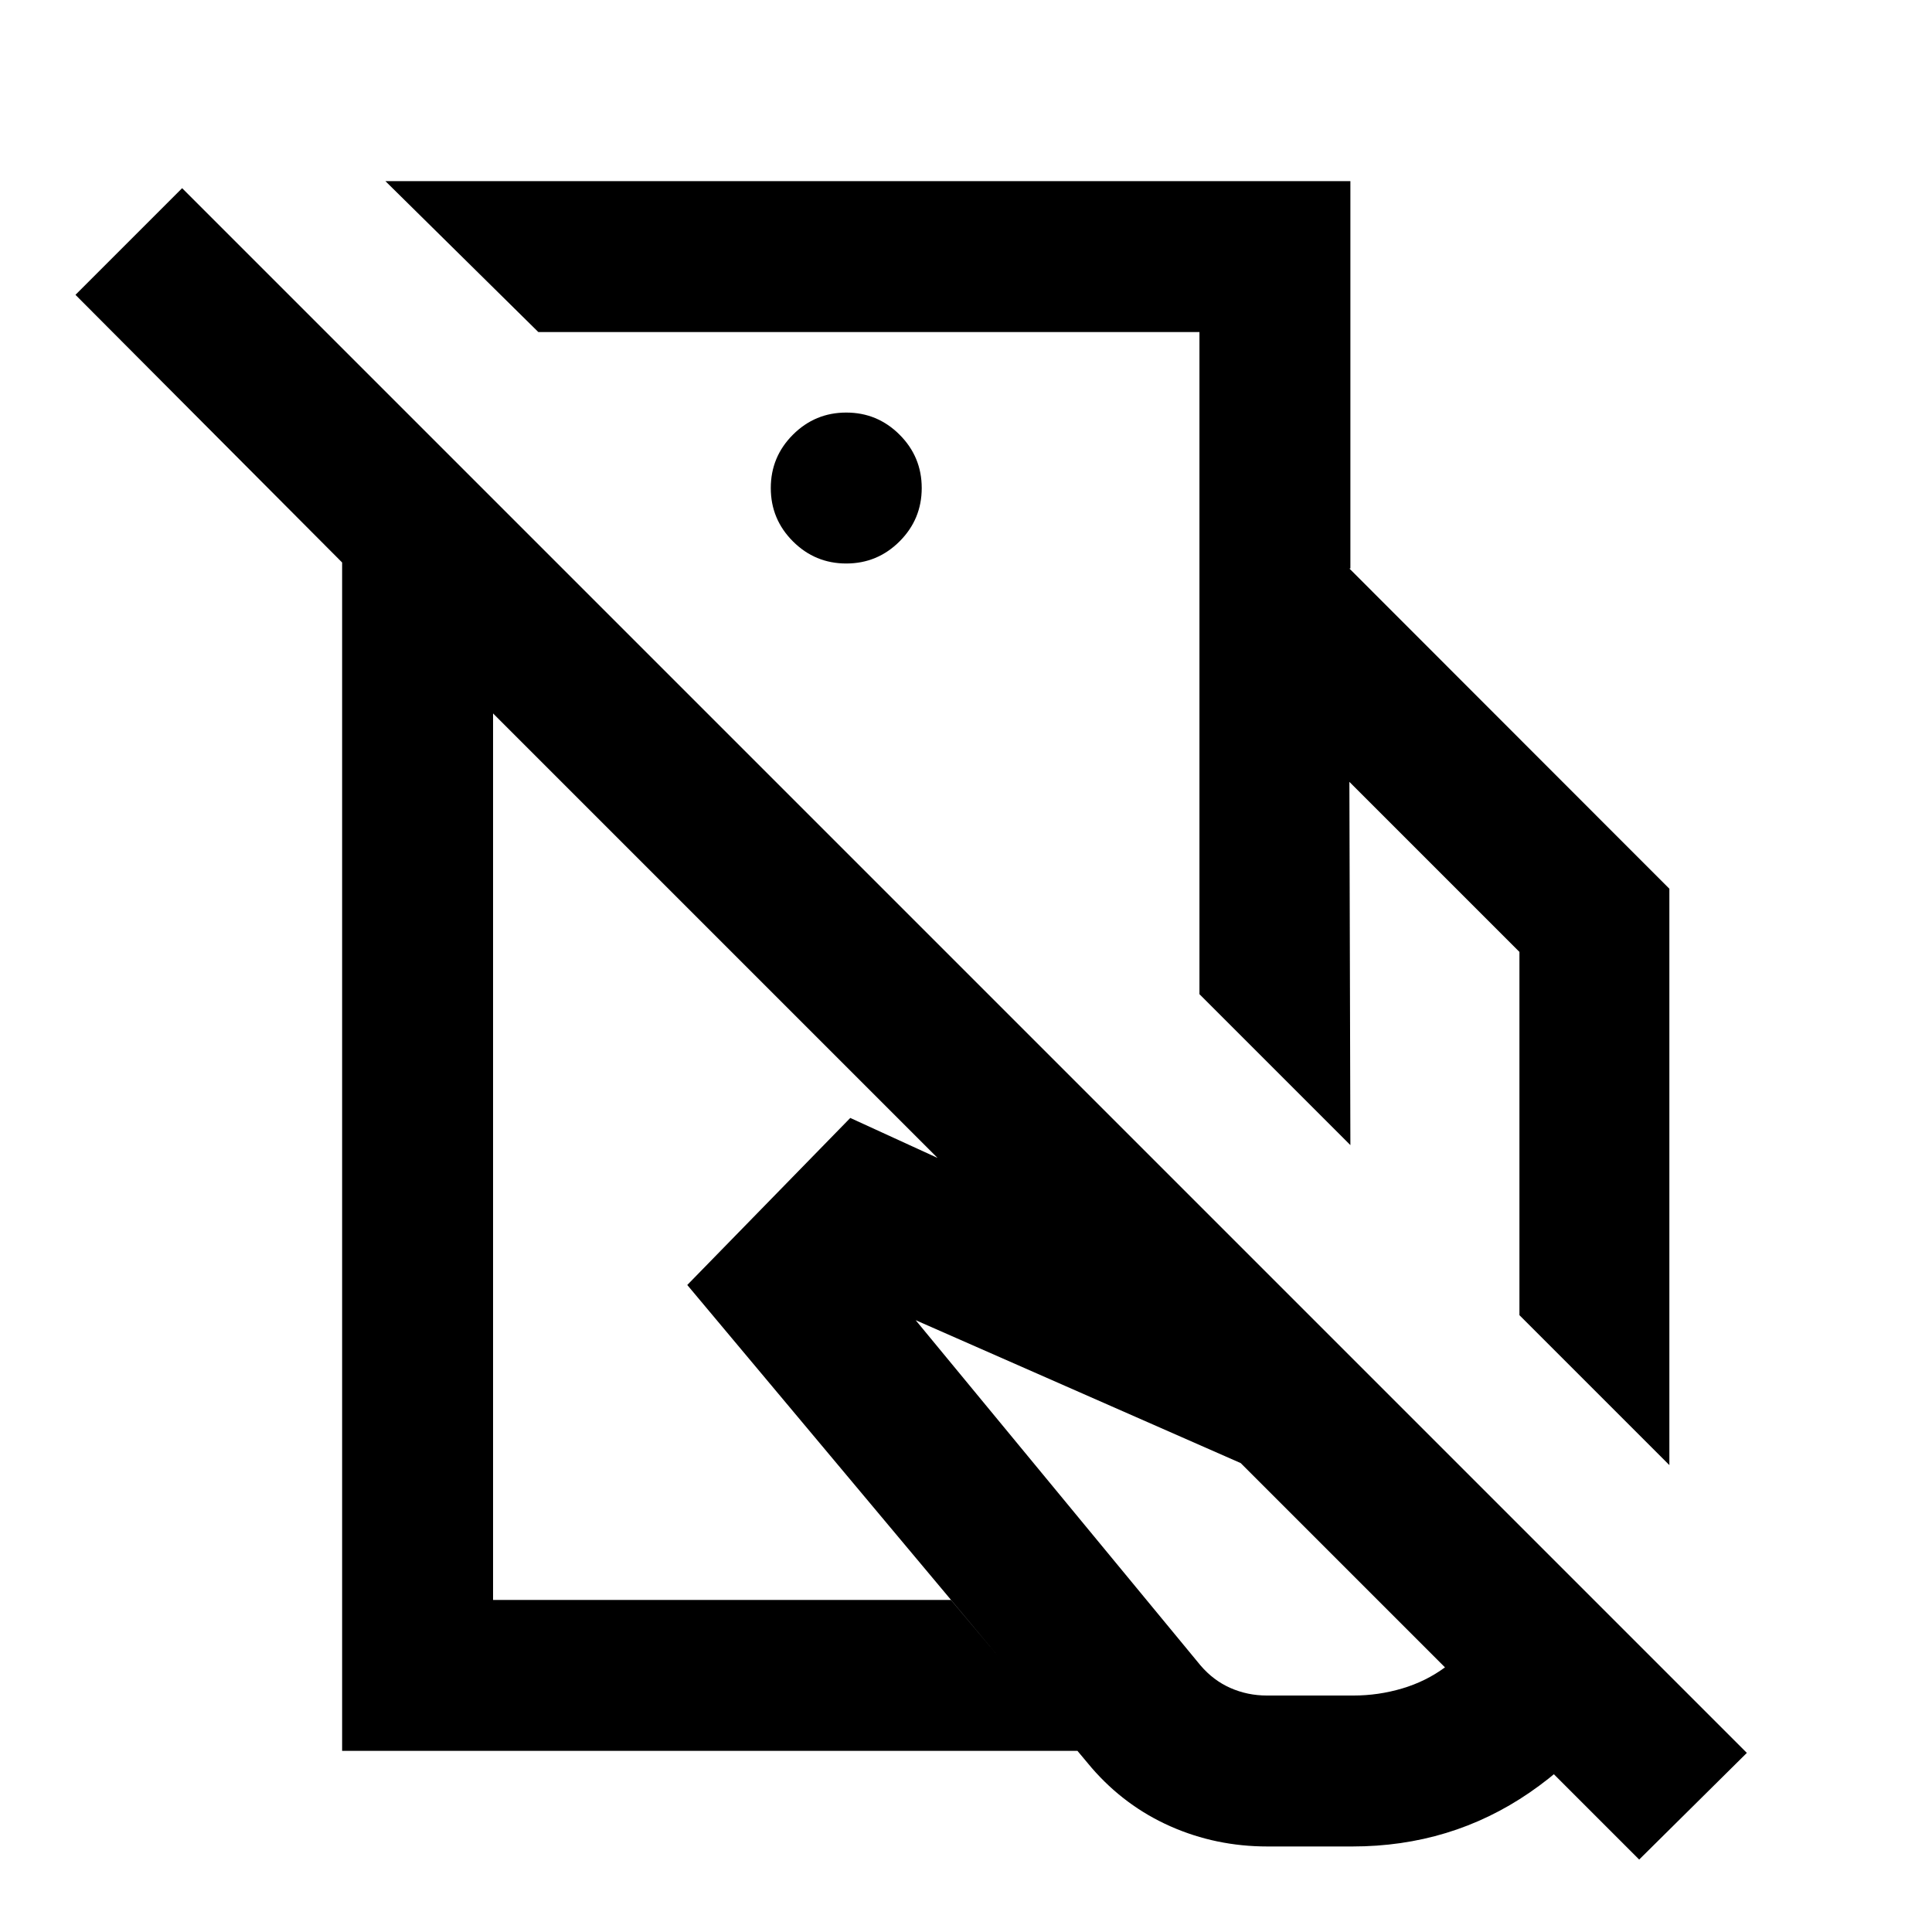 <svg xmlns="http://www.w3.org/2000/svg" height="24" viewBox="0 -960 960 960" width="24"><path d="M596-466v-211.5h74.5l159 159.11V-232L755-306.5V-487l-84.5-84.5.5 180.5-75-75Zm33.75 423.5q-25.55 0-48.15-10-22.6-10-39.1-29l-201-240 81-83 239 109.5L817-139q-18 43-57 69.75T672-42.5h-42.25ZM596-677.5V-795H267.5l-76-75H671v192.5h-75Zm33.5 560h43q12.41 0 24.21-3.5 11.79-3.5 21.29-10.5L616.5-233 455-304l141.5 171.5q6.39 7.5 14.9 11.25 8.52 3.75 18.1 3.75ZM431.5-650ZM418-432.5ZM868-89l-53.5 53L245-605.5V-165h227.5l63 75H170v-590.5l-132.5-133 53-53L868-89ZM420.5-680q15.5 0 26.5-11t11-26.5q0-15.5-11-26.5t-26.5-11q-15.5 0-26.5 11t-11 26.5q0 15.5 11 26.5t26.5 11Z"/></svg>